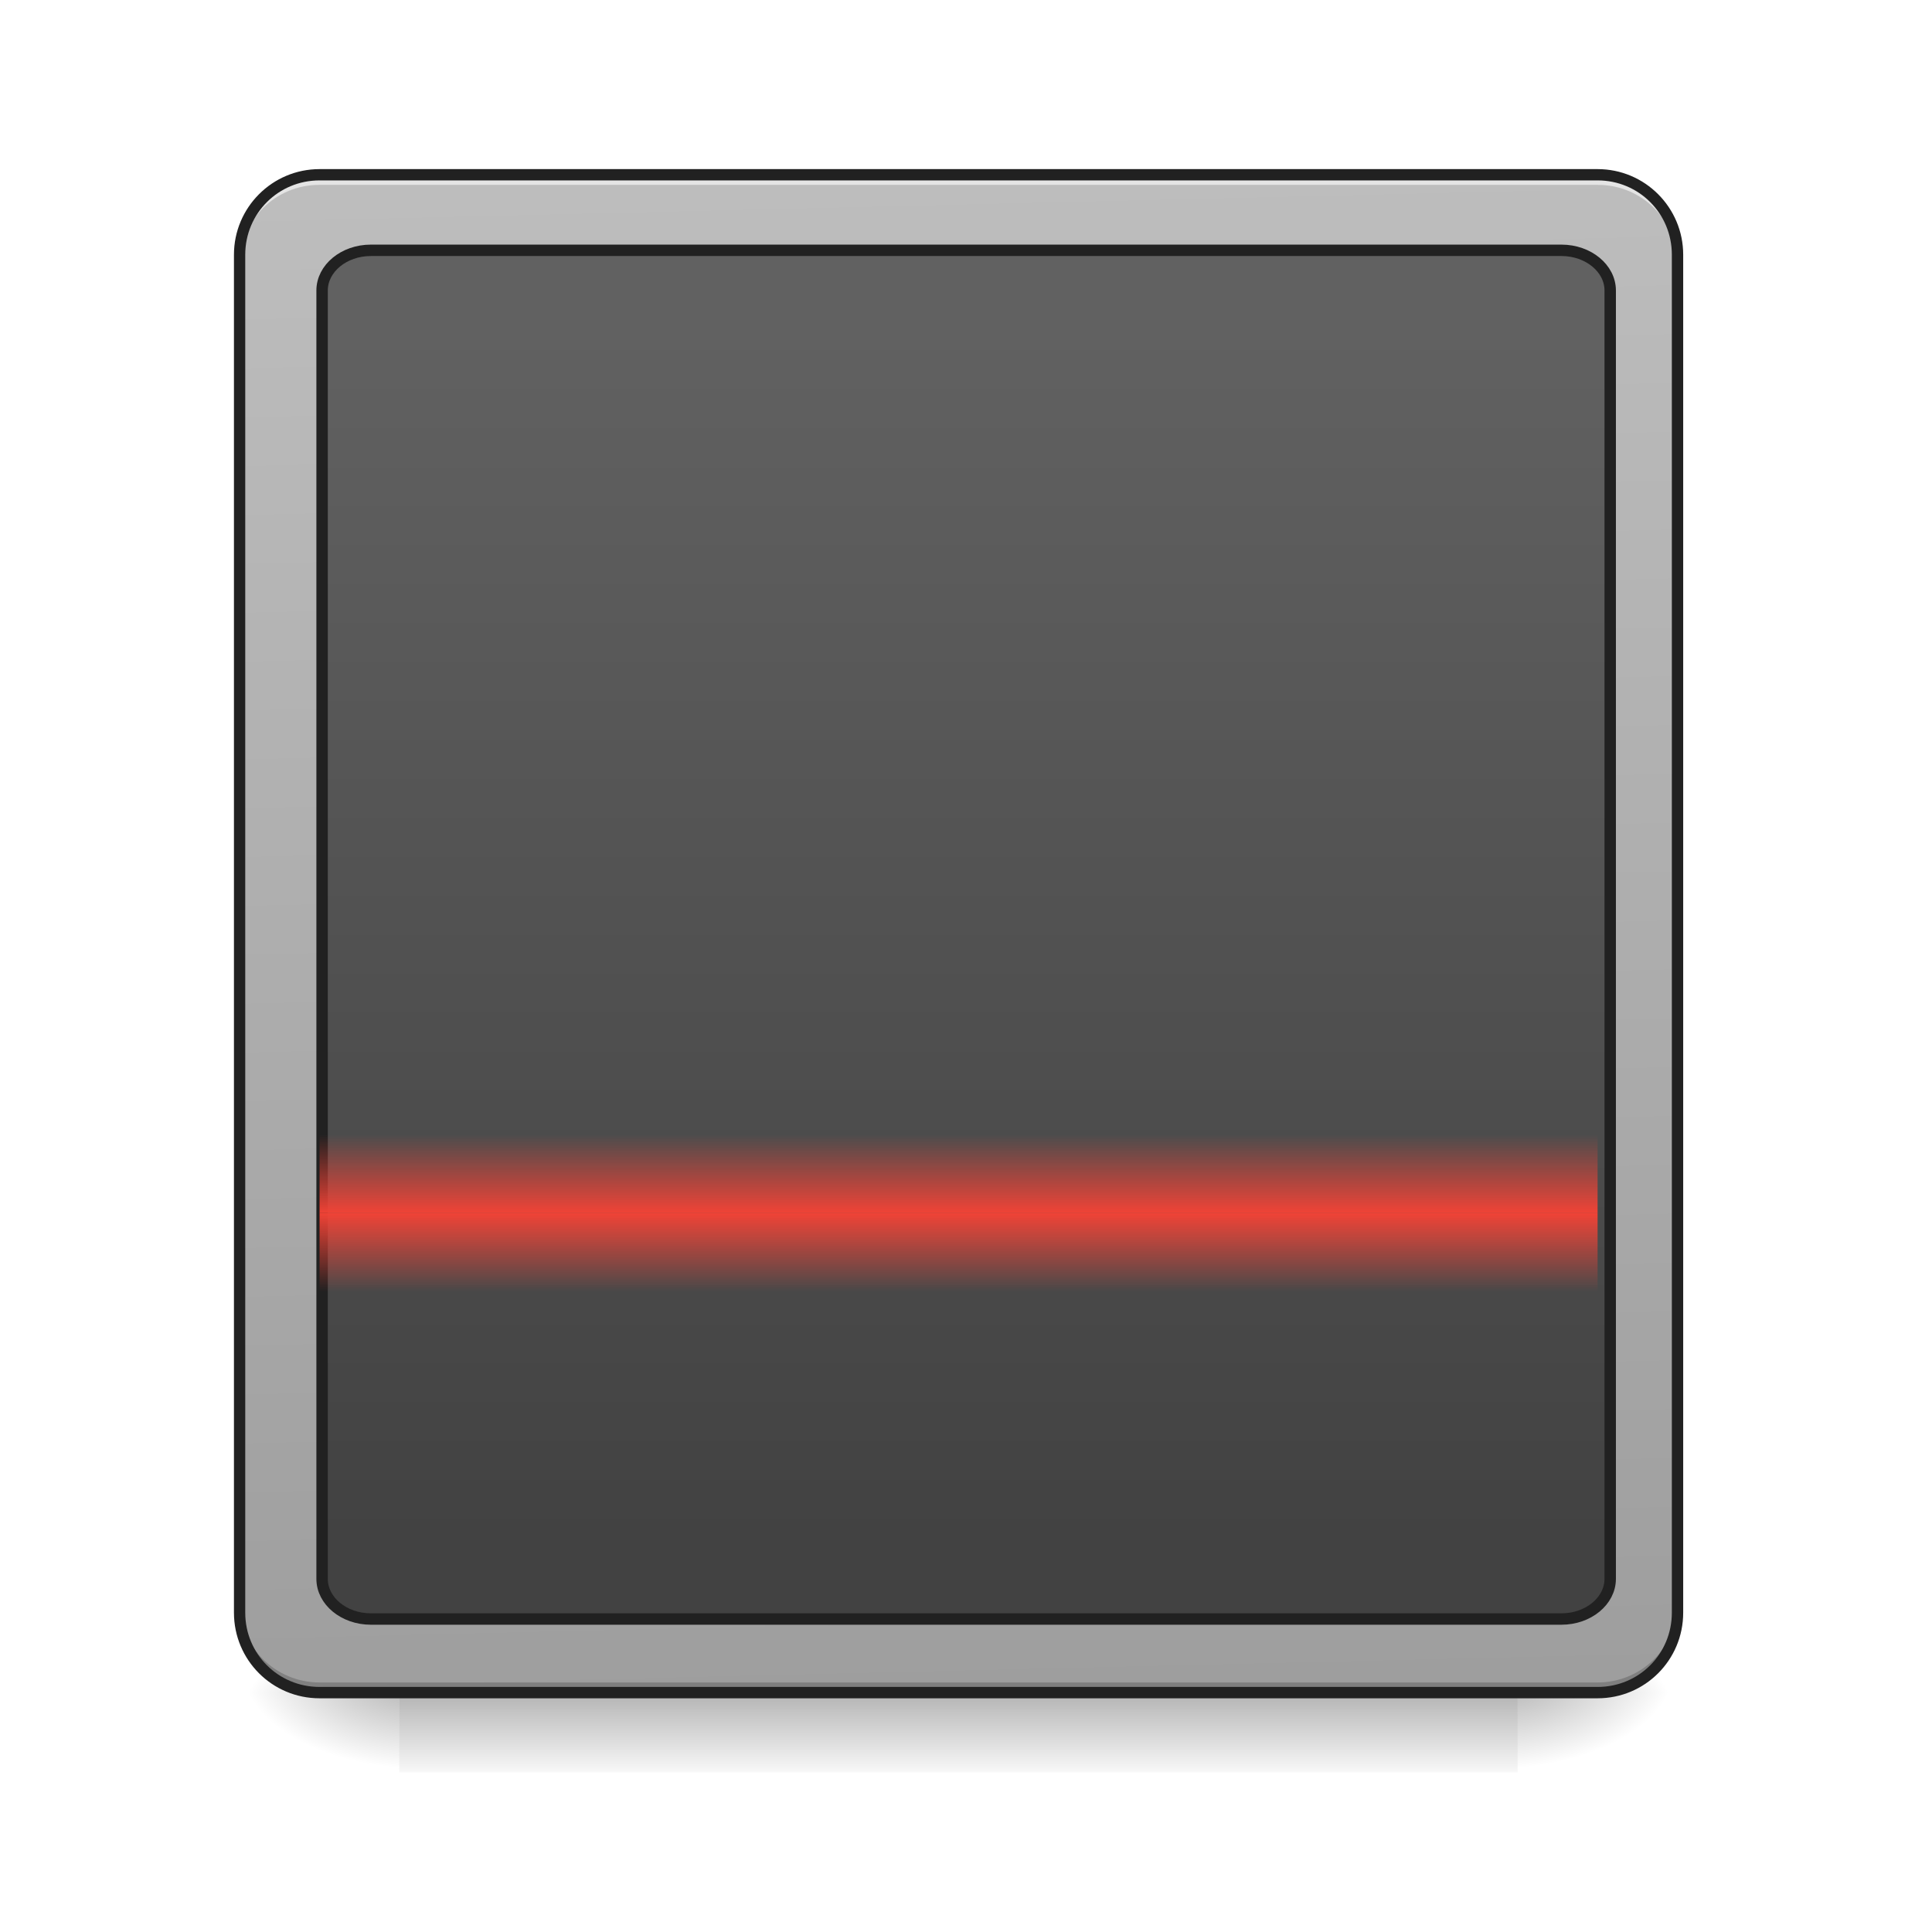 <?xml version="1.0" encoding="UTF-8"?>
<svg xmlns="http://www.w3.org/2000/svg" xmlns:xlink="http://www.w3.org/1999/xlink" width="32pt" height="32pt" viewBox="0 0 32 32" version="1.1">
<defs>
<linearGradient id="linear0" gradientUnits="userSpaceOnUse" x1="254" y1="233.5" x2="254" y2="254.667" gradientTransform="matrix(0.063,0,0,0.063,-0,13.439)">
<stop offset="0" style="stop-color:rgb(0%,0%,0%);stop-opacity:0.275;"/>
<stop offset="1" style="stop-color:rgb(0%,0%,0%);stop-opacity:0;"/>
</linearGradient>
<radialGradient id="radial0" gradientUnits="userSpaceOnUse" cx="450.909" cy="189.579" fx="450.909" fy="189.579" r="21.167" gradientTransform="matrix(0,-0.078,-0.141,-0,51.469,63.595)">
<stop offset="0" style="stop-color:rgb(0%,0%,0%);stop-opacity:0.314;"/>
<stop offset="0.222" style="stop-color:rgb(0%,0%,0%);stop-opacity:0.275;"/>
<stop offset="1" style="stop-color:rgb(0%,0%,0%);stop-opacity:0;"/>
</radialGradient>
<radialGradient id="radial1" gradientUnits="userSpaceOnUse" cx="450.909" cy="189.579" fx="450.909" fy="189.579" r="21.167" gradientTransform="matrix(-0,0.078,0.141,0,-19.716,-7.527)">
<stop offset="0" style="stop-color:rgb(0%,0%,0%);stop-opacity:0.314;"/>
<stop offset="0.222" style="stop-color:rgb(0%,0%,0%);stop-opacity:0.275;"/>
<stop offset="1" style="stop-color:rgb(0%,0%,0%);stop-opacity:0;"/>
</radialGradient>
<radialGradient id="radial2" gradientUnits="userSpaceOnUse" cx="450.909" cy="189.579" fx="450.909" fy="189.579" r="21.167" gradientTransform="matrix(-0,-0.078,0.141,-0,-19.716,63.595)">
<stop offset="0" style="stop-color:rgb(0%,0%,0%);stop-opacity:0.314;"/>
<stop offset="0.222" style="stop-color:rgb(0%,0%,0%);stop-opacity:0.275;"/>
<stop offset="1" style="stop-color:rgb(0%,0%,0%);stop-opacity:0;"/>
</radialGradient>
<radialGradient id="radial3" gradientUnits="userSpaceOnUse" cx="450.909" cy="189.579" fx="450.909" fy="189.579" r="21.167" gradientTransform="matrix(0,0.078,-0.141,0,51.469,-7.527)">
<stop offset="0" style="stop-color:rgb(0%,0%,0%);stop-opacity:0.314;"/>
<stop offset="0.222" style="stop-color:rgb(0%,0%,0%);stop-opacity:0.275;"/>
<stop offset="1" style="stop-color:rgb(0%,0%,0%);stop-opacity:0;"/>
</radialGradient>
<linearGradient id="linear1" gradientUnits="userSpaceOnUse" x1="306.917" y1="-25.792" x2="305.955" y2="-141.415" gradientTransform="matrix(0.075,0,0,0.217,-5.854,33.641)">
<stop offset="0" style="stop-color:rgb(61.961%,61.961%,61.961%);stop-opacity:1;"/>
<stop offset="1" style="stop-color:rgb(74.118%,74.118%,74.118%);stop-opacity:1;"/>
</linearGradient>
<linearGradient id="linear2" gradientUnits="userSpaceOnUse" x1="253.278" y1="-37.963" x2="253.278" y2="-129.244" gradientTransform="matrix(1.205,0,0,3.478,-93.655,323.21)">
<stop offset="0" style="stop-color:rgb(25.882%,25.882%,25.882%);stop-opacity:1;"/>
<stop offset="1" style="stop-color:rgb(38.039%,38.039%,38.039%);stop-opacity:1;"/>
</linearGradient>
<linearGradient id="linear3" gradientUnits="userSpaceOnUse" x1="254" y1="64.167" x2="254" y2="43" gradientTransform="matrix(0.063,0,0,-0.063,0,24.106)">
<stop offset="0" style="stop-color:rgb(95.686%,26.275%,21.176%);stop-opacity:1;"/>
<stop offset="1" style="stop-color:rgb(95.686%,26.275%,21.176%);stop-opacity:0;"/>
</linearGradient>
<linearGradient id="linear4" gradientUnits="userSpaceOnUse" x1="254" y1="64.167" x2="254" y2="43" gradientTransform="matrix(0.063,0,0,0.063,-0,16.085)">
<stop offset="0" style="stop-color:rgb(95.686%,26.275%,21.176%);stop-opacity:1;"/>
<stop offset="1" style="stop-color:rgb(95.686%,26.275%,21.176%);stop-opacity:0;"/>
</linearGradient>
</defs>
<g id="surface1">
<path style=" stroke:none;fill-rule:nonzero;fill:url(#linear0);" d="M 6.613 28.035 L 25.137 28.035 L 25.137 29.355 L 6.613 29.355 Z M 6.613 28.035 "/>
<path style=" stroke:none;fill-rule:nonzero;fill:url(#radial0);" d="M 25.137 28.035 L 27.785 28.035 L 27.785 26.711 L 25.137 26.711 Z M 25.137 28.035 "/>
<path style=" stroke:none;fill-rule:nonzero;fill:url(#radial1);" d="M 6.613 28.035 L 3.969 28.035 L 3.969 29.355 L 6.613 29.355 Z M 6.613 28.035 "/>
<path style=" stroke:none;fill-rule:nonzero;fill:url(#radial2);" d="M 6.613 28.035 L 3.969 28.035 L 3.969 26.711 L 6.613 26.711 Z M 6.613 28.035 "/>
<path style=" stroke:none;fill-rule:nonzero;fill:url(#radial3);" d="M 25.137 28.035 L 27.785 28.035 L 27.785 29.355 L 25.137 29.355 Z M 25.137 28.035 "/>
<path style=" stroke:none;fill-rule:nonzero;fill:url(#linear1);" d="M 5.293 2.895 L 26.461 2.895 C 27.191 2.895 27.785 3.488 27.785 4.219 L 27.785 26.711 C 27.785 27.441 27.191 28.035 26.461 28.035 L 5.293 28.035 C 4.562 28.035 3.969 27.441 3.969 26.711 L 3.969 4.219 C 3.969 3.488 4.562 2.895 5.293 2.895 Z M 5.293 2.895 "/>
<path style=" stroke:none;fill-rule:nonzero;fill:rgb(0%,0%,0%);fill-opacity:0.196;" d="M 5.293 28.035 C 4.559 28.035 3.969 27.445 3.969 26.711 L 3.969 26.547 C 3.969 27.277 4.559 27.867 5.293 27.867 L 26.461 27.867 C 27.195 27.867 27.785 27.277 27.785 26.547 L 27.785 26.711 C 27.785 27.445 27.195 28.035 26.461 28.035 Z M 5.293 28.035 "/>
<path style=" stroke:none;fill-rule:nonzero;fill:rgb(90.196%,90.196%,90.196%);fill-opacity:0.937;" d="M 5.293 2.895 C 4.559 2.895 3.969 3.484 3.969 4.219 L 3.969 4.383 C 3.969 3.652 4.559 3.059 5.293 3.062 L 26.461 3.062 C 27.195 3.059 27.785 3.652 27.785 4.383 L 27.785 4.219 C 27.785 3.484 27.195 2.895 26.461 2.895 Z M 5.293 2.895 "/>
<path style="fill-rule:nonzero;fill:url(#linear2);stroke-width:3;stroke-linecap:round;stroke-linejoin:miter;stroke:rgb(12.941%,12.941%,12.941%);stroke-opacity:1;stroke-miterlimit:4;" d="M 97.491 -147.506 L 410.523 -147.506 C 417.585 -147.506 423.335 -142.757 423.335 -136.945 L 423.335 201.773 C 423.335 207.585 417.585 212.334 410.523 212.334 L 97.491 212.334 C 90.429 212.334 84.679 207.585 84.679 201.773 L 84.679 -136.945 C 84.679 -142.757 90.429 -147.506 97.491 -147.506 Z M 97.491 -147.506 " transform="matrix(0.063,0,0,0.063,0,13.439)"/>
<path style=" stroke:none;fill-rule:nonzero;fill:url(#linear3);" d="M 5.293 21.418 L 26.461 21.418 L 26.461 20.094 L 5.293 20.094 Z M 5.293 21.418 "/>
<path style=" stroke:none;fill-rule:nonzero;fill:rgb(12.941%,12.941%,12.941%);fill-opacity:1;" d="M 5.293 2.801 C 4.508 2.801 3.875 3.438 3.875 4.219 L 3.875 26.711 C 3.875 27.496 4.508 28.129 5.293 28.129 L 26.461 28.129 C 27.246 28.129 27.879 27.496 27.879 26.711 L 27.879 4.219 C 27.879 3.438 27.246 2.801 26.461 2.801 Z M 5.293 2.988 L 26.461 2.988 C 27.145 2.988 27.691 3.535 27.691 4.219 L 27.691 26.711 C 27.691 27.395 27.145 27.941 26.461 27.941 L 5.293 27.941 C 4.609 27.941 4.062 27.395 4.062 26.711 L 4.062 4.219 C 4.062 3.535 4.609 2.988 5.293 2.988 Z M 5.293 2.988 "/>
<path style=" stroke:none;fill-rule:nonzero;fill:url(#linear4);" d="M 5.293 18.773 L 26.461 18.773 L 26.461 20.094 L 5.293 20.094 Z M 5.293 18.773 "/>
</g>
</svg>
